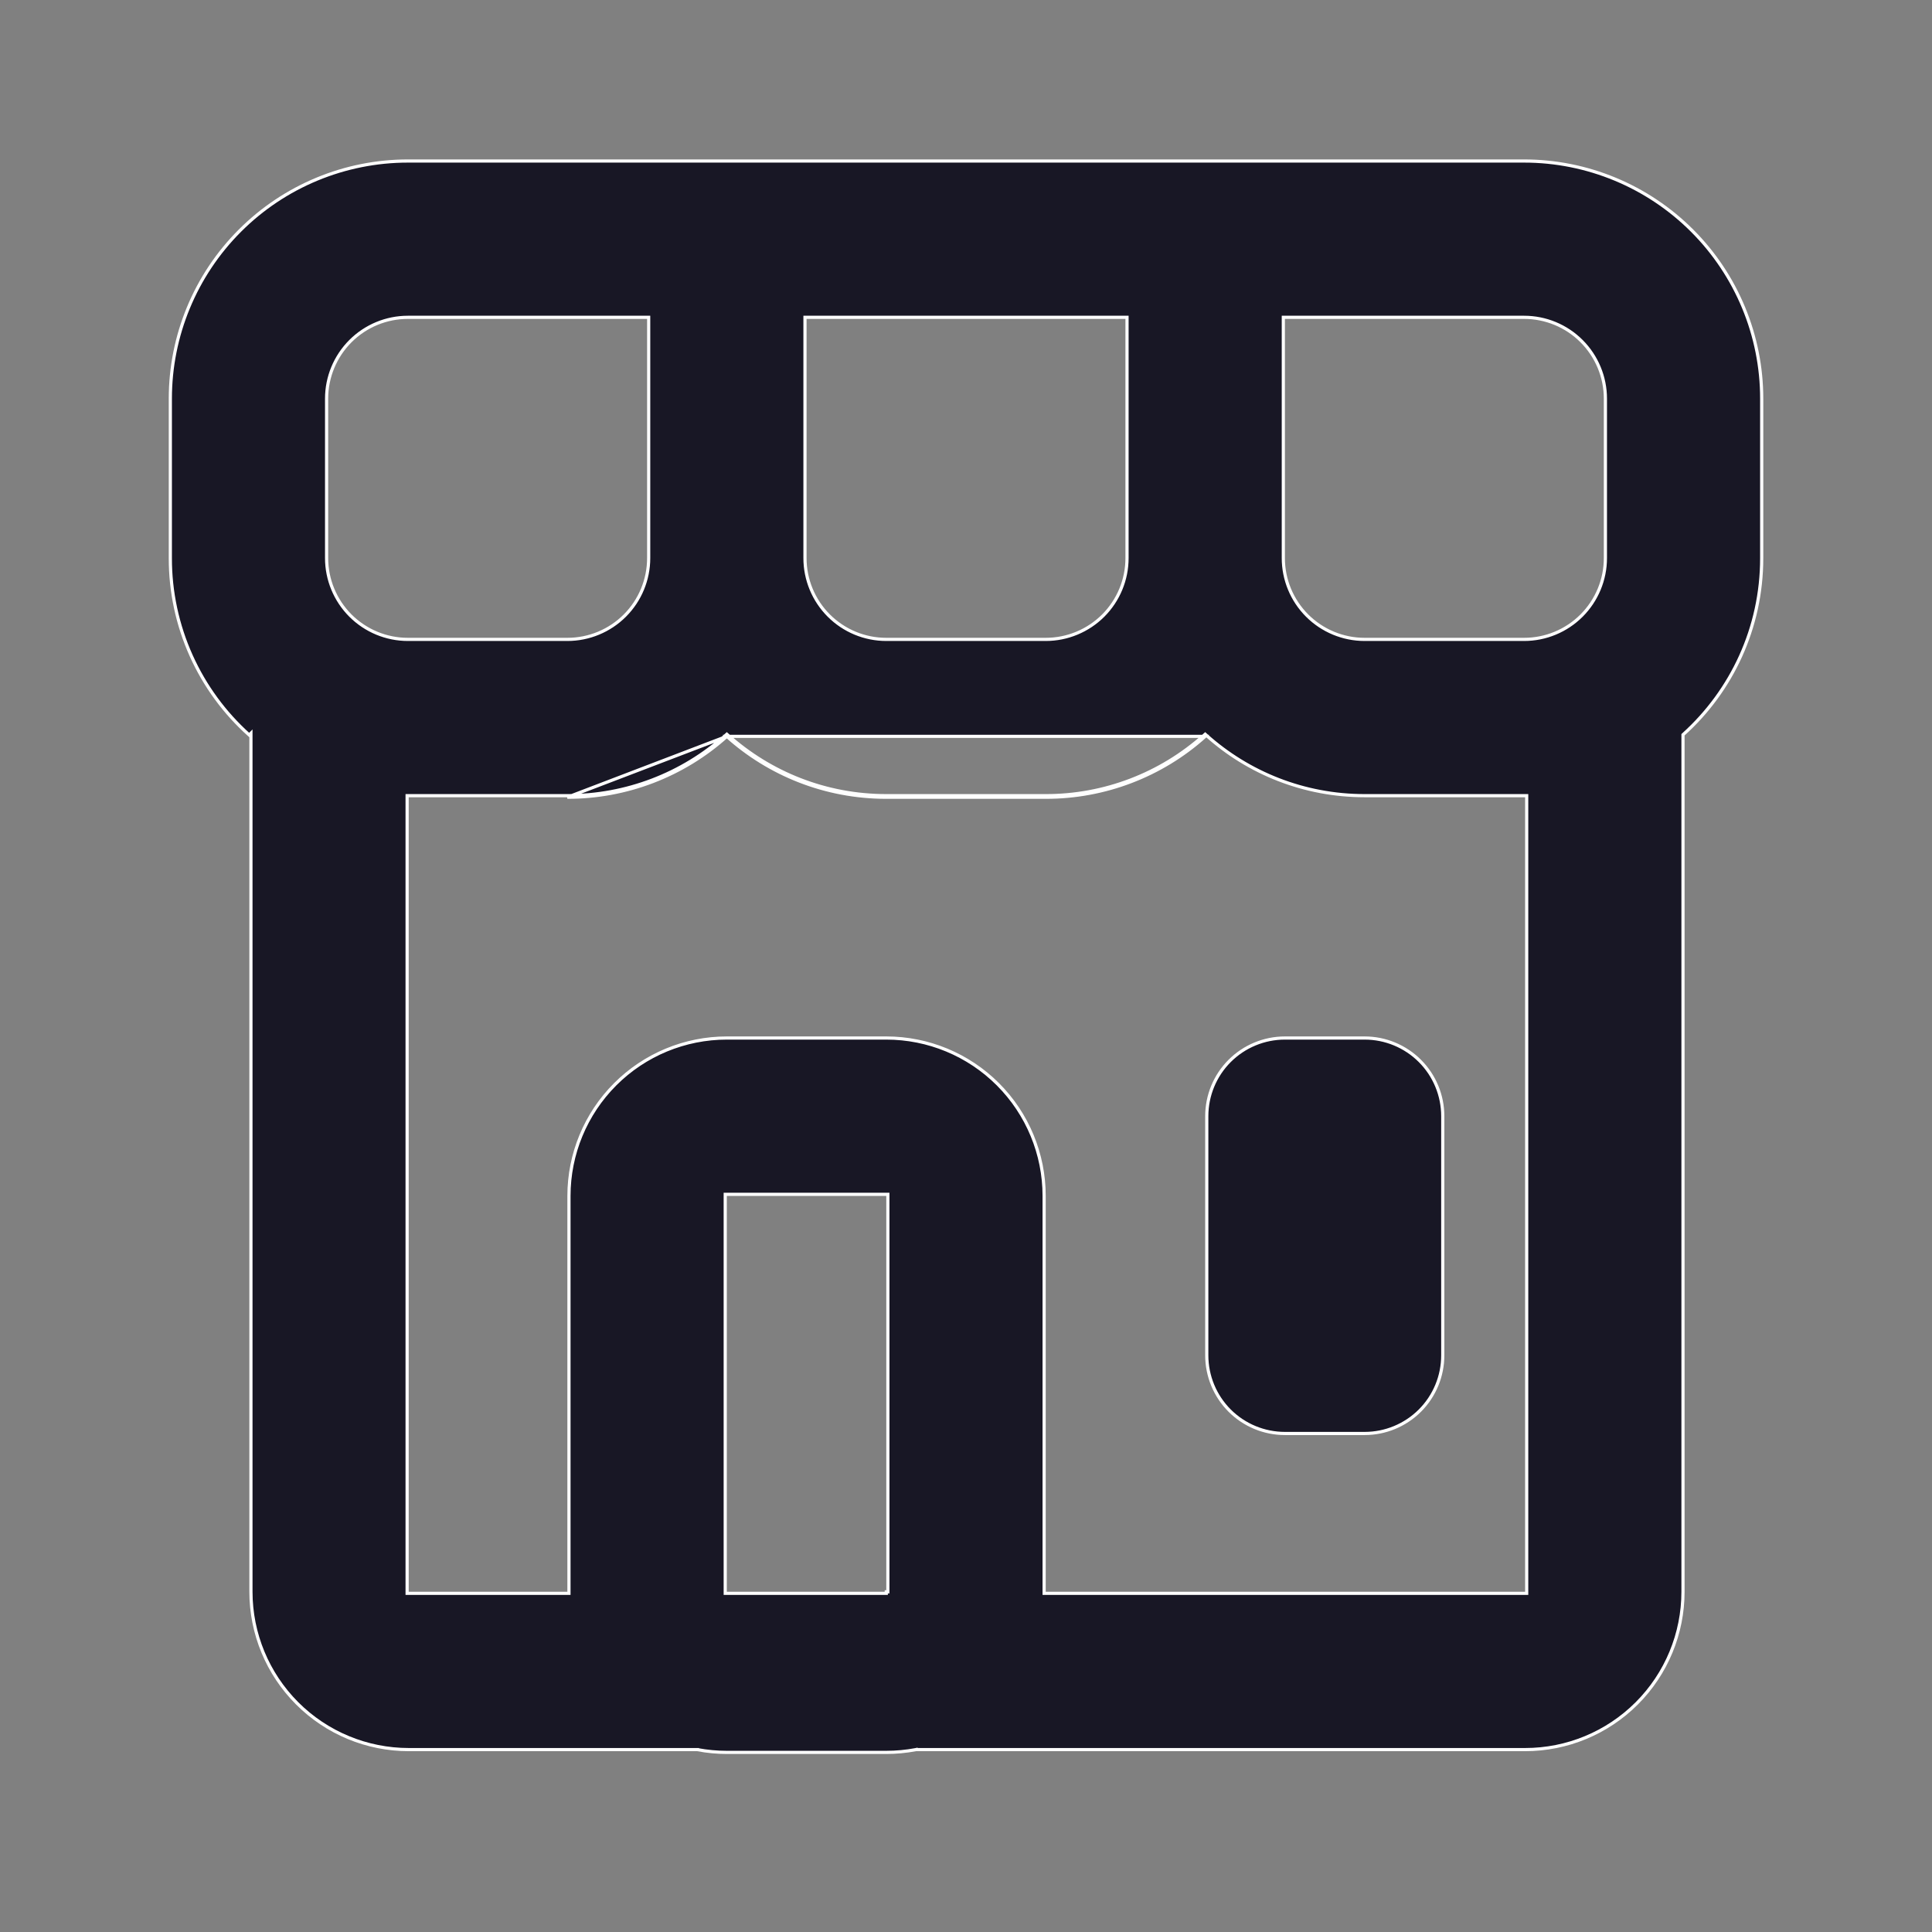 <svg width="61" height="61" viewBox="0 0 61 61" fill="none" xmlns="http://www.w3.org/2000/svg">
<rect x="0" y="0" width="61" height="61" fill="#808080" stroke="none"/>
<path d="M22.948 23.249C24.282 24.445 26.05 25.172 27.983 25.172H33.017C34.875 25.175 36.669 24.49 38.052 23.249H22.948ZM22.948 23.249C21.565 24.49 19.772 25.175 17.914 25.172L22.948 23.249ZM20.481 10.069V10.019H20.431H12.879C12.198 10.019 11.546 10.289 11.064 10.771C10.583 11.252 10.312 11.905 10.312 12.586V17.621C10.312 18.302 10.583 18.954 11.064 19.436C11.546 19.917 12.198 20.188 12.879 20.188H17.914C18.595 20.188 19.248 19.917 19.729 19.436C20.211 18.954 20.481 18.302 20.481 17.621V10.069ZM12.905 25.122H12.854V25.172V50.257V50.307H12.905H17.914H17.964V50.257V37.759C17.964 36.437 18.489 35.169 19.424 34.234C20.358 33.299 21.626 32.774 22.948 32.774H27.983C29.305 32.774 30.573 33.299 31.507 34.234C32.442 35.169 32.967 36.437 32.967 37.759V50.257V50.307H33.017H48.154H48.203V50.257V25.172V25.122H48.154H43.086C41.166 25.122 39.41 24.4 38.085 23.212L38.052 23.182L38.018 23.212C36.645 24.444 34.863 25.125 33.017 25.122H33.017H27.983C26.062 25.122 24.307 24.4 22.982 23.212L22.948 23.182L22.915 23.212C21.541 24.444 19.76 25.125 17.914 25.122H17.914H12.905ZM7.868 23.206C7.089 22.508 6.465 21.655 6.036 20.701C5.601 19.732 5.376 18.682 5.378 17.621V17.621V12.586C5.378 10.597 6.168 8.688 7.575 7.282C8.982 5.875 10.89 5.084 12.879 5.084H48.121C50.11 5.084 52.018 5.875 53.425 7.282C54.832 8.688 55.623 10.597 55.623 12.586V17.621C55.623 19.826 54.672 21.812 53.154 23.184L53.138 23.199V23.221V50.257C53.138 51.579 52.613 52.846 51.678 53.781C50.743 54.716 49.475 55.241 48.154 55.241H28.922V55.24L28.913 55.242C28.606 55.3 28.295 55.329 27.983 55.329H22.948C22.636 55.329 22.325 55.3 22.019 55.242L22.019 55.241H22.009H12.907C11.585 55.241 10.317 54.716 9.383 53.781C8.448 52.846 7.923 51.579 7.923 50.257V23.272V23.151L7.868 23.206ZM28.033 37.759V37.709H27.983H22.948H22.898V37.759V50.257V50.307H22.948H27.983V50.259H28.033V50.257V50.207V37.759ZM35.584 10.069V10.019H35.535H25.466H25.416V10.069V17.621C25.416 18.302 25.686 18.954 26.168 19.436C26.649 19.917 27.302 20.188 27.983 20.188H33.017C33.698 20.188 34.351 19.917 34.833 19.436C35.314 18.954 35.584 18.302 35.584 17.621V10.069ZM40.569 10.019H40.519V10.069V17.621C40.519 18.302 40.789 18.954 41.271 19.436C41.752 19.917 42.405 20.188 43.086 20.188H48.121C48.802 20.188 49.455 19.917 49.936 19.436C50.417 18.954 50.688 18.302 50.688 17.621V12.586C50.688 11.905 50.417 11.252 49.936 10.771C49.455 10.289 48.802 10.019 48.121 10.019H40.569ZM40.569 32.774H43.086C43.741 32.774 44.368 33.034 44.831 33.497C45.294 33.959 45.553 34.587 45.553 35.241V42.793C45.553 43.447 45.294 44.075 44.831 44.538C44.368 45 43.741 45.26 43.086 45.26H40.569C39.915 45.26 39.287 45 38.824 44.538C38.362 44.075 38.102 43.447 38.102 42.793V35.241C38.102 34.587 38.362 33.959 38.824 33.497C39.287 33.034 39.915 32.774 40.569 32.774Z" fill="#181725" stroke="white" stroke-width="0.1"/>
</svg>
